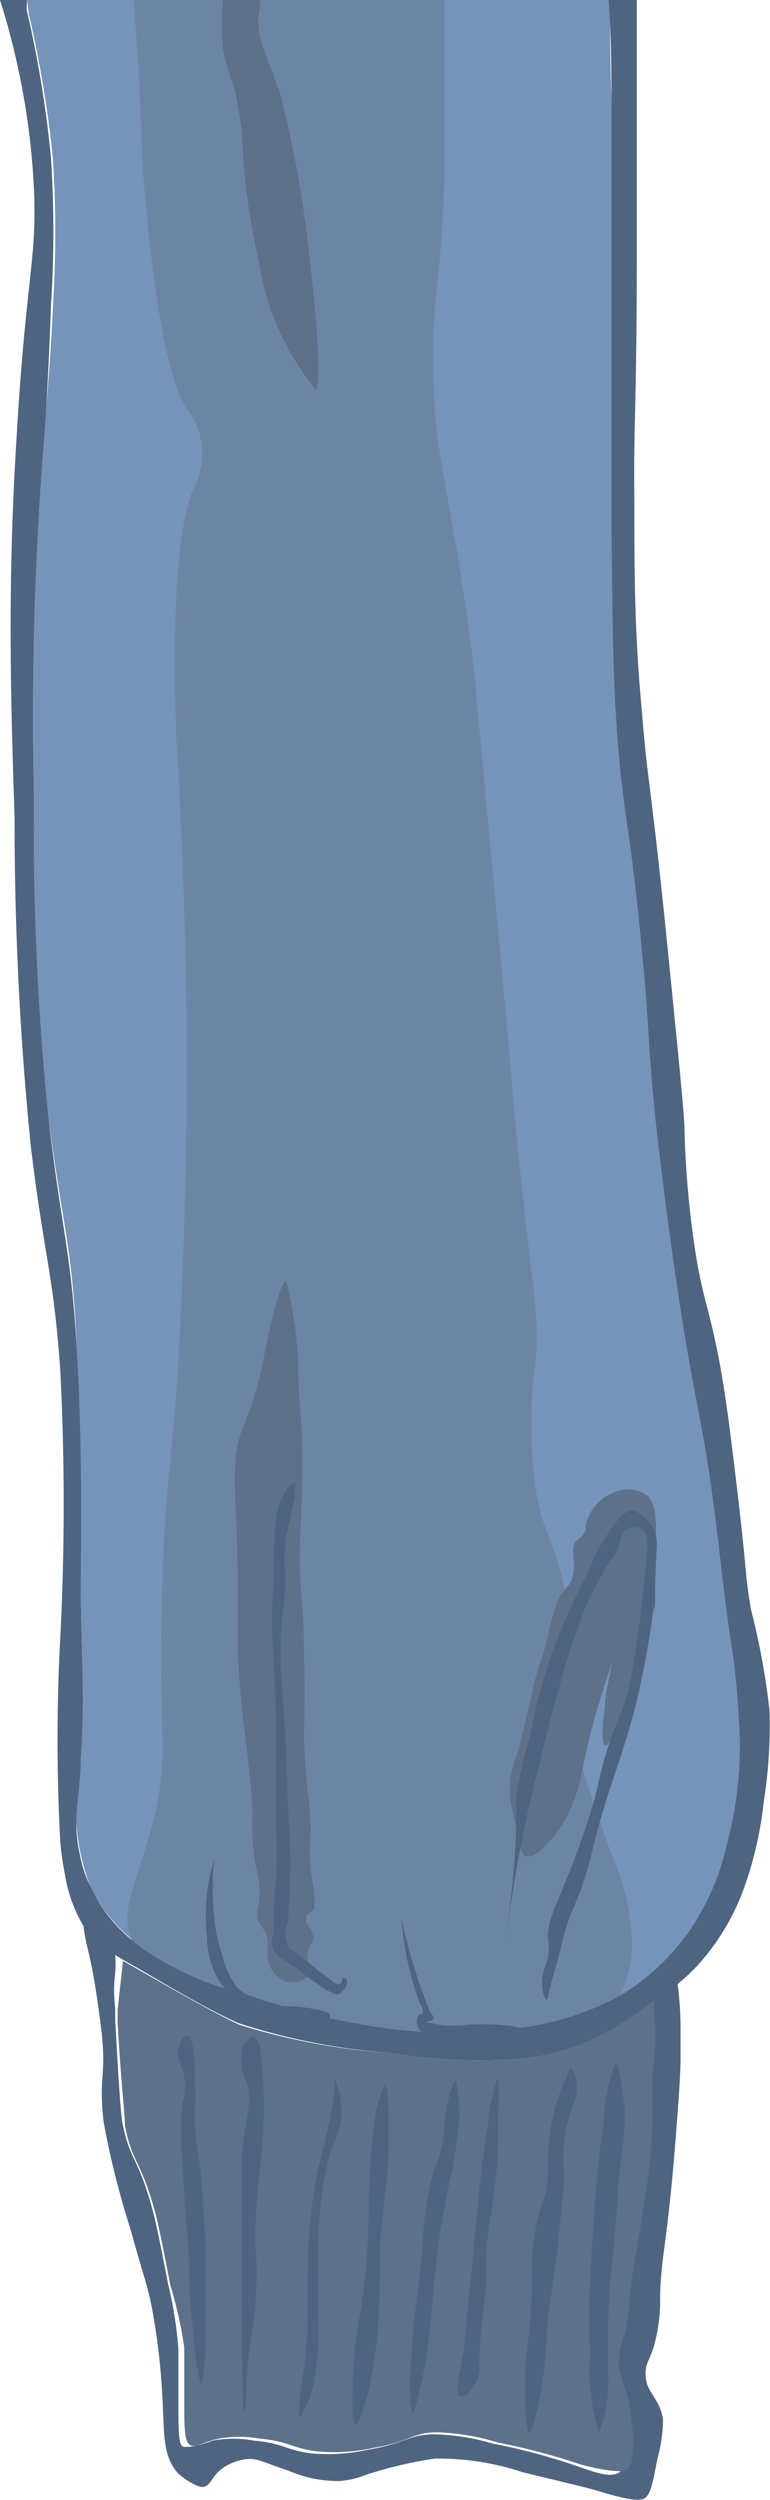 <svg xmlns="http://www.w3.org/2000/svg" viewBox="0 0 15.84 51.39"><defs><style>.cls-1{fill:#7693b9;}.cls-2{fill:#6d85a5;}.cls-3{fill:#5d718a;}.cls-4{fill:#4e6480;}</style></defs><g id="Слой_2" data-name="Слой 2"><g id="Слой_1-2" data-name="Слой 1"><path class="cls-1" d="M15,37.88a5.07,5.07,0,0,1-.77,1.8,4.65,4.65,0,0,1-1.3,1.26,5.69,5.69,0,0,1-2.62.79,10,10,0,0,1-2.92-.13A15,15,0,0,1,5.08,41a6.23,6.23,0,0,1-2.2-1,3.48,3.48,0,0,1-1-1.16,4.6,4.6,0,0,1-.22-2.65c.1-1.22,0-2.44,0-3.67,0-1.07,0-2.94-.08-4.76C1.5,25.67,1.3,25.29,1,23A58.8,58.8,0,0,1,.7,16.44,71.43,71.43,0,0,1,.91,9c0-.3.12-1.33.18-2.72a23.58,23.58,0,0,0,0-3,23,23,0,0,0-.5-3C.58.14.56.06.55,0h12c0,.72,0,1.55.06,2.75s0,2.2,0,4.13c0,2.48,0,2.56,0,3.93,0,2,0,3.08.11,4.17.12,1.77.25,1.81.5,4.39.19,2,.12,1.91.3,3.69.08.71.26,2.3.58,4.29.3,1.81.4,2,.6,3.51.14,1,.14,1.24.33,2.65a16,16,0,0,1,.23,1.83A7.65,7.65,0,0,1,15,37.88Z"/><path class="cls-2" d="M13,39.83a2.31,2.31,0,0,1-.41,1.44c-.49.61-1.29.65-2.52.71a11.69,11.69,0,0,1-3-.25,15.7,15.7,0,0,1-2.21-.61C3.64,40.68,3,40.47,2.77,40c-.39-.67.07-1.29.4-2.65s.06-1.72.17-4.81c.05-1.72.18-2.56.29-3.9a108.23,108.23,0,0,0,0-13.42S3.43,11.2,4,10a1.48,1.48,0,0,0-.15-1.58c-.65-.93-.92-5-.92-5.1C2.89,2,2.82.94,2.75,0H9.14c0,1.12,0,2.31,0,3.74C9.05,6.13,8.9,6,8.91,7.38c0,2.08.34,2.52.78,5.89.06.46.2,2,.49,5.14.44,4.7.31,3.57.46,5.08.35,3.39.47,3.58.37,4.6a9.12,9.12,0,0,0,0,2.45c.15,1,.36,1,.61,2.15.41,1.85-.08,2.2.42,3.85.11.34.36,1.08.54,1.58A4.77,4.77,0,0,1,13,39.83Z"/><path class="cls-3" d="M10.81,38.16c.21.07.56-.36.75-.64A3.36,3.36,0,0,0,12,36.27a16.94,16.94,0,0,1,.61-2.14,8.13,8.13,0,0,0-.16.82c0,.17-.12.91,0,.93s.45-.92.46-1a9.41,9.41,0,0,0,.45-2.05,7.67,7.67,0,0,1,.12-1.24,1,1,0,0,0,0-.38.76.76,0,0,0-.14-.45.7.7,0,0,0-.69-.09.93.93,0,0,0-.6.69s0,.05,0,.09a.49.49,0,0,1-.18.21c-.17.14,0,.43-.1.79-.07.2-.14.15-.28.42a4,4,0,0,0-.23.81c-.09.37-.11.33-.22.73s-.06.27-.18.76-.14.6-.2.84a1.84,1.84,0,0,0-.1,1.28C10.67,37.86,10.72,38.12,10.81,38.16Z"/><path class="cls-4" d="M15.83,35.16a10.14,10.14,0,0,1-.12,1.89,7.59,7.59,0,0,1-.39,1.72,4.76,4.76,0,0,1-.88,1.53,3.78,3.78,0,0,1-.4.4,2.69,2.69,0,0,1-.33.26,1.88,1.88,0,0,1-.23.16l-.26.18a5.53,5.53,0,0,1-1.41.78,4.69,4.69,0,0,1-1.26.25A11.17,11.17,0,0,1,8,42.2a13.28,13.28,0,0,1-3.09-.61c-.52-.23-1.19-.61-2-1.09l-.39-.22-.13-.08-.22-.13a1.5,1.5,0,0,1-.43-.44h0a3,3,0,0,1-.41-1.13,5.8,5.8,0,0,1-.09-.64,38.69,38.69,0,0,1,0-4.19,54.08,54.08,0,0,0,0-5.5c-.14-2-.34-2.37-.61-4.64a66.66,66.66,0,0,1-.33-6.73C.21,14.14.16,11.91.34,9,.55,5.4.81,5.27.67,3.43A15.37,15.37,0,0,0,0,0H.55c0,.06,0,.14,0,.21a23,23,0,0,1,.5,3.05,23.58,23.58,0,0,1,0,3C1,7.69.93,8.72.91,9A71.43,71.43,0,0,0,.7,16.44,58.8,58.8,0,0,0,1,23c.26,2.28.46,2.66.58,4.75.11,1.82.09,3.69.08,4.76,0,1.23.1,2.45,0,3.67,0,.45-.09.88-.09,1.29a2.79,2.79,0,0,0,.07.64h0a2.48,2.48,0,0,0,.24.71,3.11,3.11,0,0,0,.76,1l.2.17a6.23,6.23,0,0,0,2.2,1,15,15,0,0,0,2.31.61,10,10,0,0,0,2.92.13,6,6,0,0,0,2.42-.67l.2-.12a4.65,4.65,0,0,0,1.3-1.26,5.07,5.07,0,0,0,.77-1.8,7.65,7.65,0,0,0,.24-2.54A16,16,0,0,0,15,33.51c-.19-1.41-.19-1.62-.33-2.65-.2-1.53-.3-1.7-.6-3.51-.32-2-.5-3.58-.58-4.29-.18-1.78-.11-1.73-.3-3.69-.25-2.58-.38-2.62-.5-4.39-.08-1.09-.09-2.12-.11-4.17,0-1.37,0-1.45,0-3.93,0-1.93,0-2.9,0-4.13s0-2-.06-2.75h.58c0,.26,0,.54,0,.82,0,.66,0,1.88,0,4.31,0,3.25-.07,3.55-.05,5.2,0,1.44,0,2.68.16,4.35.11,1.39.15,1.18.49,4.47.23,2.3.35,3.46.38,4a19.65,19.65,0,0,0,.25,2.74c.16.9.24.94.46,2.05.15.81.23,1.47.39,2.81.2,1.7.14,1.59.27,2.34A15.06,15.06,0,0,1,15.83,35.16Z"/><path class="cls-4" d="M14,41.75c0,.24,0,.16,0,.54s-.05,1-.09,1.54c-.18,2.32-.31,2.51-.33,3.37a3.54,3.54,0,0,1-.12,1c-.1.34-.18.37-.18.59,0,.41.29.48.36.95a3.23,3.23,0,0,1-.12.82c-.09.47-.13.7-.25.79s-.48,0-.92-.13c-.18-.06-.65-.17-1.6-.4a5.51,5.51,0,0,0-1.8-.28,8.42,8.42,0,0,0-1.44.34A1.77,1.77,0,0,1,7,51a2.51,2.51,0,0,1-1.06-.21c-.55-.18-.67-.28-.93-.23a1.07,1.07,0,0,0-.46.2c-.2.16-.21.32-.35.36s-.5-.23-.54-.28c-.34-.39-.27-.84-.33-1.74a13.5,13.5,0,0,0-.2-1.63c-.1-.52-.16-.61-.45-1.66a17.49,17.49,0,0,1-.55-2.2c-.11-1,.08-.9-.06-2S1.83,40.18,1.79,40s-.05-.23-.07-.38h0c0-.13,0-.24,0-.25s.07.06.2.18l.18.15a1.3,1.3,0,0,1,.21.25.57.57,0,0,1,.06.25,1.94,1.94,0,0,1,0,.35,2.9,2.9,0,0,0,0,.72l0,.27c.07,1.25.11,1.88.15,2.11.16.79.32.67.63,1.82.07.27.15.67.31,1.49a8.17,8.17,0,0,1,.21,1.34c0,.33,0,.79,0,1,0,.71,0,1,.12,1s.23,0,.59-.13a2.36,2.36,0,0,1,.84,0c.59.05.65.19,1.16.26a3.78,3.78,0,0,0,1.18-.07c.74-.12.8-.29,1.32-.32a4.67,4.67,0,0,1,1.25.19,13,13,0,0,1,1.64.43c.44.15.81.31,1,.14s.08-.13.12-.29a2,2,0,0,0,0-.63,3.79,3.79,0,0,0-.11-.67,4.11,4.11,0,0,1-.16-.53,1.88,1.88,0,0,1,.12-.68,5.45,5.45,0,0,0,.12-.93c.07-.57.1-.56.24-1.52a14.16,14.16,0,0,0,.21-1.74c0-.56,0-.58,0-1.13a5.67,5.67,0,0,0,.08-1.15,1.69,1.69,0,0,1,0-.39v-.23a.16.16,0,0,1,0-.09.4.4,0,0,1,.48-.19.15.15,0,0,1,.06.09A6.91,6.91,0,0,1,14,41.75Z"/><path class="cls-4" d="M10.4,39.91s.22-1.52.22-2.55c0-.07,0-.2,0-.38a6.47,6.47,0,0,1,.25-1.16c.13-.49.08-.44.2-.89a10.7,10.7,0,0,1,.73-2c.15-.35.12-.24.3-.63a3.9,3.9,0,0,1,.57-1c.15-.19.23-.24.33-.25s.36.2.44.36a.85.85,0,0,1,.07.39c-.07,1.31,0,1.16-.07,1.29A18.31,18.31,0,0,1,13.09,35c-.33,1.29-.54,1.6-.86,2.86-.05.2-.1.42-.2.74-.19.59-.27.63-.42,1.15-.08.28-.08.36-.22.84s-.11.51-.15.51-.12-.25-.08-.48a2.92,2.92,0,0,1,.11-.36,1.31,1.31,0,0,0,0-.44c0-.41.23-.75.58-1.69.13-.35.22-.62.28-.81.21-.67.17-.71.33-1.25.23-.76.36-.85.51-1.51,0-.1.06-.31.12-.75,0,0,.09-.52.18-1.46.06-.58.08-.82-.06-.91a.31.31,0,0,0-.32,0,.32.32,0,0,0-.13.23c-.06.3-.19.33-.49.9a5.19,5.19,0,0,0-.36.83,12.21,12.21,0,0,0-.4,1.27c-.17.58-.28,1-.4,1.54-.09.34-.18.74-.27,1.11C10.53,38.75,10.41,39.91,10.4,39.91Z"/><path class="cls-4" d="M8.26,39.45a11.69,11.69,0,0,0,.59,1.92s.08.07.07.12-.14.06-.15.08.08,0,.31.06a2.6,2.6,0,0,0,.49,0,3.85,3.85,0,0,1,.76,0c.16,0,.5.07.5.14A4.05,4.05,0,0,1,9,41.88c-.16,0-.34-.07-.39-.19a.27.27,0,0,1,0-.27s.08,0,.09-.07-.05-.14-.06-.16A6.32,6.32,0,0,1,8.26,39.45Z"/><path class="cls-3" d="M5.89,26.33c-.15,0-.44,1.42-.46,1.56s-.07.33-.13.58a7.34,7.34,0,0,1-.31.89c-.26.65-.13,1.32-.1,2.94,0,1.05,0,.81,0,1.59.06,1.59.28,2.34.3,3.42a5,5,0,0,0,.06,1,2.56,2.56,0,0,1,.09.6c0,.3-.11.42,0,.62s.14.17.16.32,0,.18,0,.31a.61.61,0,0,0,.34.56.48.48,0,0,0,.56-.17c0-.13-.1-.21-.07-.41s.12-.17.12-.31-.17-.25-.15-.39.1-.12.15-.19,0-.45-.06-.81a4.68,4.68,0,0,1,0-.75c0-.55-.07-.91-.09-1.16-.09-.93,0-1.17-.05-2.64,0-1.11-.08-1-.08-1.75,0-1,.06-1.16.05-2.16,0-.47,0-.42-.08-1.55A8.67,8.67,0,0,0,5.89,26.33Z"/><path class="cls-4" d="M6.64,41.56s.16-.06.15-.11,0-.08-.26-.14a3.66,3.66,0,0,0-.82-.07,1.35,1.35,0,0,1-.85-.41,1.82,1.82,0,0,1-.3-.68,3.73,3.73,0,0,1-.15-.68,5.65,5.65,0,0,1,0-1.26,3.93,3.93,0,0,0-.15,1.63,1.73,1.73,0,0,0,.28.93,1.87,1.87,0,0,0,.47.42A2,2,0,0,0,6.64,41.56Z"/><path class="cls-4" d="M5.9,30.61s.12-.14.16-.12,0,.17,0,.29c-.09.44-.16.74-.19.9a4.59,4.59,0,0,0,0,.7c0,.57-.06.68-.08,1a8.36,8.36,0,0,0,0,1.15s.1,1.18.13,2.56a14.44,14.44,0,0,1,0,2.44.55.55,0,0,0,0,.45c0,.09.08.1.26.23s.25.22.57.45c.09.08.19.15.25.12s0-.12.08-.12.09.14,0,.23S7,41,6.93,41s-.33-.15-.61-.37c-.46-.37-.6-.34-.69-.56s0-.15,0-.53c0,0,0-.42.05-.9a7.87,7.87,0,0,0,0-1c0-.56,0-.65,0-1.56s0-.95-.06-2.06,0-.93,0-1.6c0-.1,0-.43.05-1.09A1.36,1.36,0,0,1,5.9,30.61Z"/><path class="cls-3" d="M6.49,8A5.44,5.44,0,0,1,5.32,5.36,14.9,14.9,0,0,1,5,3.21,6.31,6.31,0,0,0,4.86,2c-.11-.51-.2-.54-.27-1a5.57,5.57,0,0,1,0-1h.76l0,.16c-.14.54.13.92.42,1.79a23.18,23.18,0,0,1,.62,3.57s.06.45.12,1.18S6.57,8,6.49,8Z"/><path class="cls-3" d="M13.42,42.66c0,.55,0,.57,0,1.13a14.16,14.16,0,0,1-.21,1.74c-.14,1-.17.95-.24,1.52a5.45,5.45,0,0,1-.12.93,1.88,1.88,0,0,0-.12.68,4.11,4.11,0,0,0,.16.53,3.79,3.79,0,0,1,.11.67,2,2,0,0,1,0,.63c0,.16-.06.24-.12.29s-.55,0-1-.14a13,13,0,0,0-1.64-.43A4.67,4.67,0,0,0,9,50c-.52,0-.58.2-1.32.32a3.78,3.78,0,0,1-1.18.07c-.51-.07-.57-.21-1.16-.26a2.36,2.36,0,0,0-.84,0c-.36.08-.47.2-.59.13s-.12-.34-.12-1c0-.16,0-.62,0-1A8.17,8.17,0,0,0,3.51,47c-.16-.82-.24-1.22-.31-1.49-.31-1.15-.47-1-.63-1.82,0-.23-.08-.86-.15-2.11l0-.27.11-1,.39.22c.84.48,1.51.86,2,1.09A13.28,13.28,0,0,0,8,42.2a11.17,11.17,0,0,0,2.54.13,4.69,4.69,0,0,0,1.26-.25,5.53,5.53,0,0,0,1.41-.78l.26-.18a1.69,1.69,0,0,0,0,.39A5.67,5.67,0,0,1,13.42,42.66Z"/><path class="cls-4" d="M3.84,41.84c-.07,0-.17.18-.18.35a.88.88,0,0,0,.1.36,1.16,1.16,0,0,1,0,.67,5.2,5.2,0,0,0,0,1.22c0,.52.1,1.43.14,2.27,0,.45,0,.71.07,1.16a5.26,5.26,0,0,0,.17,1.18,5.33,5.33,0,0,0,.09-1.13c0-.42,0-1,0-1.77-.06-1-.09-1.49-.15-1.86a4.24,4.24,0,0,1-.07-1,3.73,3.73,0,0,0,0-.47C4,42.39,4,41.85,3.84,41.84Z"/><path class="cls-4" d="M5,42.05a1,1,0,0,0,.06.72c.15.41,0,.72-.08,1.46,0,.38,0,1.49,0,3.71,0,.61,0,1.63.05,1.63s0-.52.11-1.34c.06-.47.09-.51.11-.82a8.09,8.09,0,0,0,0-1.33c0-.14,0-.69.13-1.78a10.19,10.19,0,0,0,0-1.95c0-.21-.08-.49-.17-.49S5.06,42,5,42.05Z"/><path class="cls-4" d="M6.89,42.75s0,.43-.2,1.23c-.07.31-.11.46-.16.65a11.73,11.73,0,0,0-.2,2.15c0,1.2,0,1.21-.07,1.88a5.51,5.51,0,0,0-.11,1.06,2,2,0,0,0,.32-.84,5.1,5.1,0,0,0,.08-1.19s0-.78,0-1.46a7.42,7.42,0,0,1,.25-2A3.77,3.77,0,0,0,7,43.68,1.62,1.62,0,0,0,6.89,42.75Z"/><path class="cls-4" d="M7.91,42.84a3.11,3.11,0,0,0-.23,1,15.2,15.2,0,0,0-.1,1.76,13.91,13.91,0,0,1-.16,1.89,9.4,9.4,0,0,0-.17,1.87c0,.23,0,.47.07.47s.2-.46.24-.6a7.91,7.91,0,0,0,.22-1.45c.07-1.6,0-1.48.08-2.06.06-.77.13-1,.14-1.75C8,43.74,8,42.84,7.91,42.84Z"/><path class="cls-4" d="M9.38,42.77c-.06,0-.15.34-.18.49a6.88,6.88,0,0,0-.08.72,3,3,0,0,1-.2.65,6.63,6.63,0,0,0-.23,1.63c-.13,1.28-.19,1.33-.22,2.11a5.31,5.31,0,0,0,0,1.23c.08,0,.2-.64.24-.81a12.13,12.13,0,0,0,.19-1.55c.07-.68.12-1.2.24-1.85s.19-.8.25-1.34A3.39,3.39,0,0,0,9.38,42.77Z"/><path class="cls-4" d="M10.23,42.73a4.8,4.8,0,0,0-.2,1c-.06.38-.1.66-.1.67-.09.74-.14,1.34-.19,1.88-.14,1.38-.2,2.06-.21,2.11-.08.39-.18.8-.07.86s.22-.1.3-.22a.69.69,0,0,0,.1-.47A12.3,12.3,0,0,1,10,47.05c0-.67,0-1,.1-1.51a13.49,13.49,0,0,0,.15-1.41c0-.15,0-.34,0-.71C10.26,42.77,10.25,42.73,10.23,42.73Z"/><path class="cls-4" d="M11.72,42.5s0,.06-.18.45l-.12.36a5,5,0,0,0-.15,1.28c0,.69-.18.58-.29,1.49-.08.67,0,.63-.07,1.57-.05.58-.1.76-.11,1.29,0,.06,0,1.05.08,1.06s.23-.71.25-.84a9.71,9.71,0,0,0,.12-1.26c.05-.61.08-.48.23-1.81.09-.82.13-1.23.13-1.32a3.2,3.2,0,0,1,.16-1.46,1.59,1.59,0,0,0,.08-.21C11.92,42.81,11.8,42.5,11.72,42.5Z"/><path class="cls-4" d="M12.66,42.41a3.42,3.42,0,0,0-.23,1.12c-.08.56-.13,1-.17,1.51s-.08,1-.12,1.88a13.89,13.89,0,0,0,0,1.47A4.32,4.32,0,0,0,12.32,50a2.77,2.77,0,0,0,.19-1.2c0-.43,0-.55,0-1a14.26,14.26,0,0,1,.11-1.53c.13-1.45.07-1.23.14-1.74a6.56,6.56,0,0,0,.09-1.18C12.8,42.93,12.74,42.41,12.66,42.41Z"/></g></g></svg>